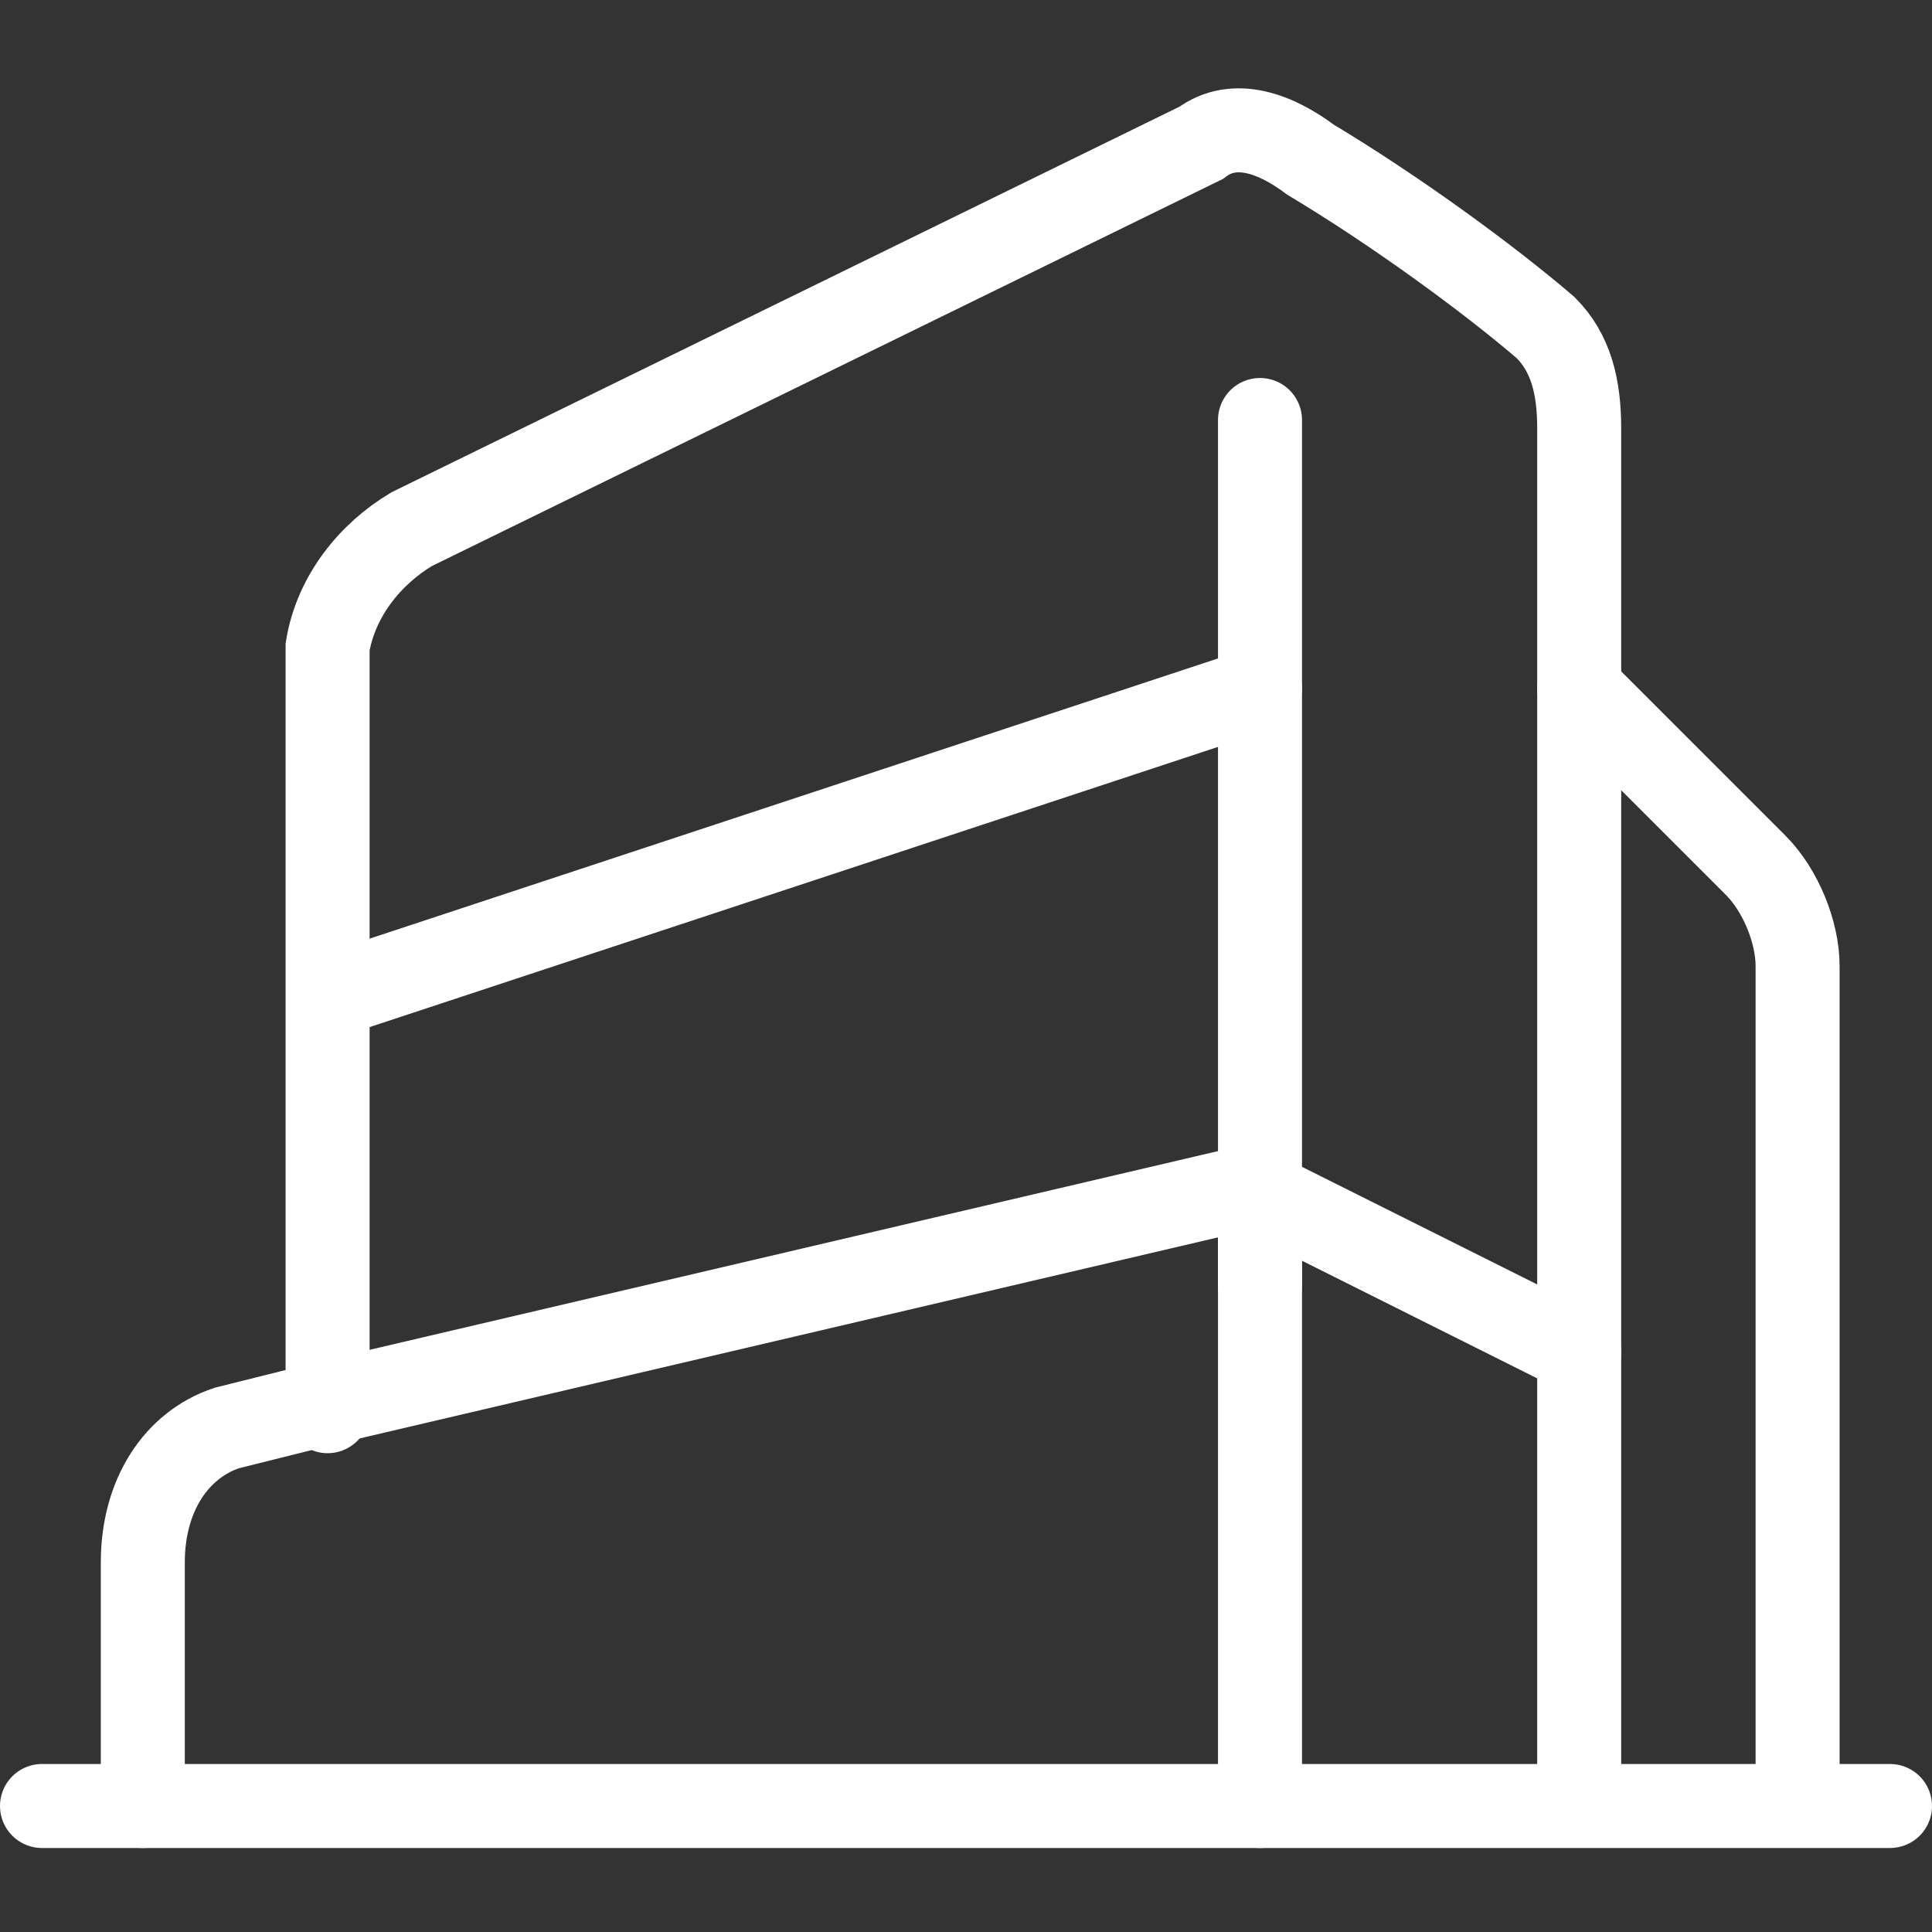 <?xml version="1.0" encoding="utf-8"?>
<!-- Generator: Adobe Illustrator 26.0.1, SVG Export Plug-In . SVG Version: 6.00 Build 0)  -->
<svg version="1.1" id="Layer_1" xmlns="http://www.w3.org/2000/svg" xmlns:xlink="http://www.w3.org/1999/xlink" x="0px" y="0px"
	 viewBox="0 0 23 23" style="enable-background:new 0 0 23 23;" xml:space="preserve">
<rect x="0" y="0" width="23" height="23" fill="#333333" stroke="none"/>
<style type="text/css">
	.st0{opacity:0.5;fill:#333333;}
	.st1{fill:#FFFFFF;}
	.st2{fill:none;stroke:#333333;stroke-width:2;stroke-linecap:round;stroke-miterlimit:10;}
	.st3{opacity:0.2;fill:#FFFFFF;}
	.st4{fill:none;stroke:#FFFFFF;stroke-width:2;stroke-miterlimit:10;}
	.st5{fill:none;stroke:#FFFFFF;stroke-linecap:round;stroke-miterlimit:10;}
	.st6{fill:#131516;}
	.st7{fill:none;stroke:#E85A24;stroke-miterlimit:10;}
	.st8{fill:#333333;}
	.st9{fill:none;stroke:#B6B7B7;stroke-width:2;stroke-linecap:round;stroke-miterlimit:10;}
	.st10{fill:none;stroke:#E85A24;stroke-linecap:round;stroke-miterlimit:10;}
</style>
<g>
	<g>
		<line class="st5" x1="15" y1="5" x2="15" y2="15.3"/>
		<line class="st5" x1="15" y1="21.5" x2="15" y2="14.2"/>
		<line class="st5" x1="15" y1="14.2" x2="18.8" y2="16.1"/>
		<path class="st5" d="M18.8,21.4l0-16.3c0-0.5-0.1-0.9-0.4-1.2c-0.7-0.6-1.8-1.4-2.8-2c-0.4-0.3-0.9-0.5-1.3-0.2L4.9,6.3
			c-0.5,0.3-0.9,0.8-1,1.4c0,0.1,0,0.1,0,0.2v8.9"/>
		<line class="st5" x1="4.1" y1="11.8" x2="15" y2="8.2"/>
		<path class="st5" d="M1.7,21.5v-2.9c0-0.8,0.4-1.4,1-1.6l1.2-0.3L15,14.1l0,0"/>
		<path class="st5" d="M18.8,8.2l2.1,2.1c0.3,0.3,0.5,0.8,0.5,1.2v9.8"/>
	</g>
	<line class="st5" x1="22.5" y1="21.5" x2="0.5" y2="21.5"/>
</g>
</svg>
